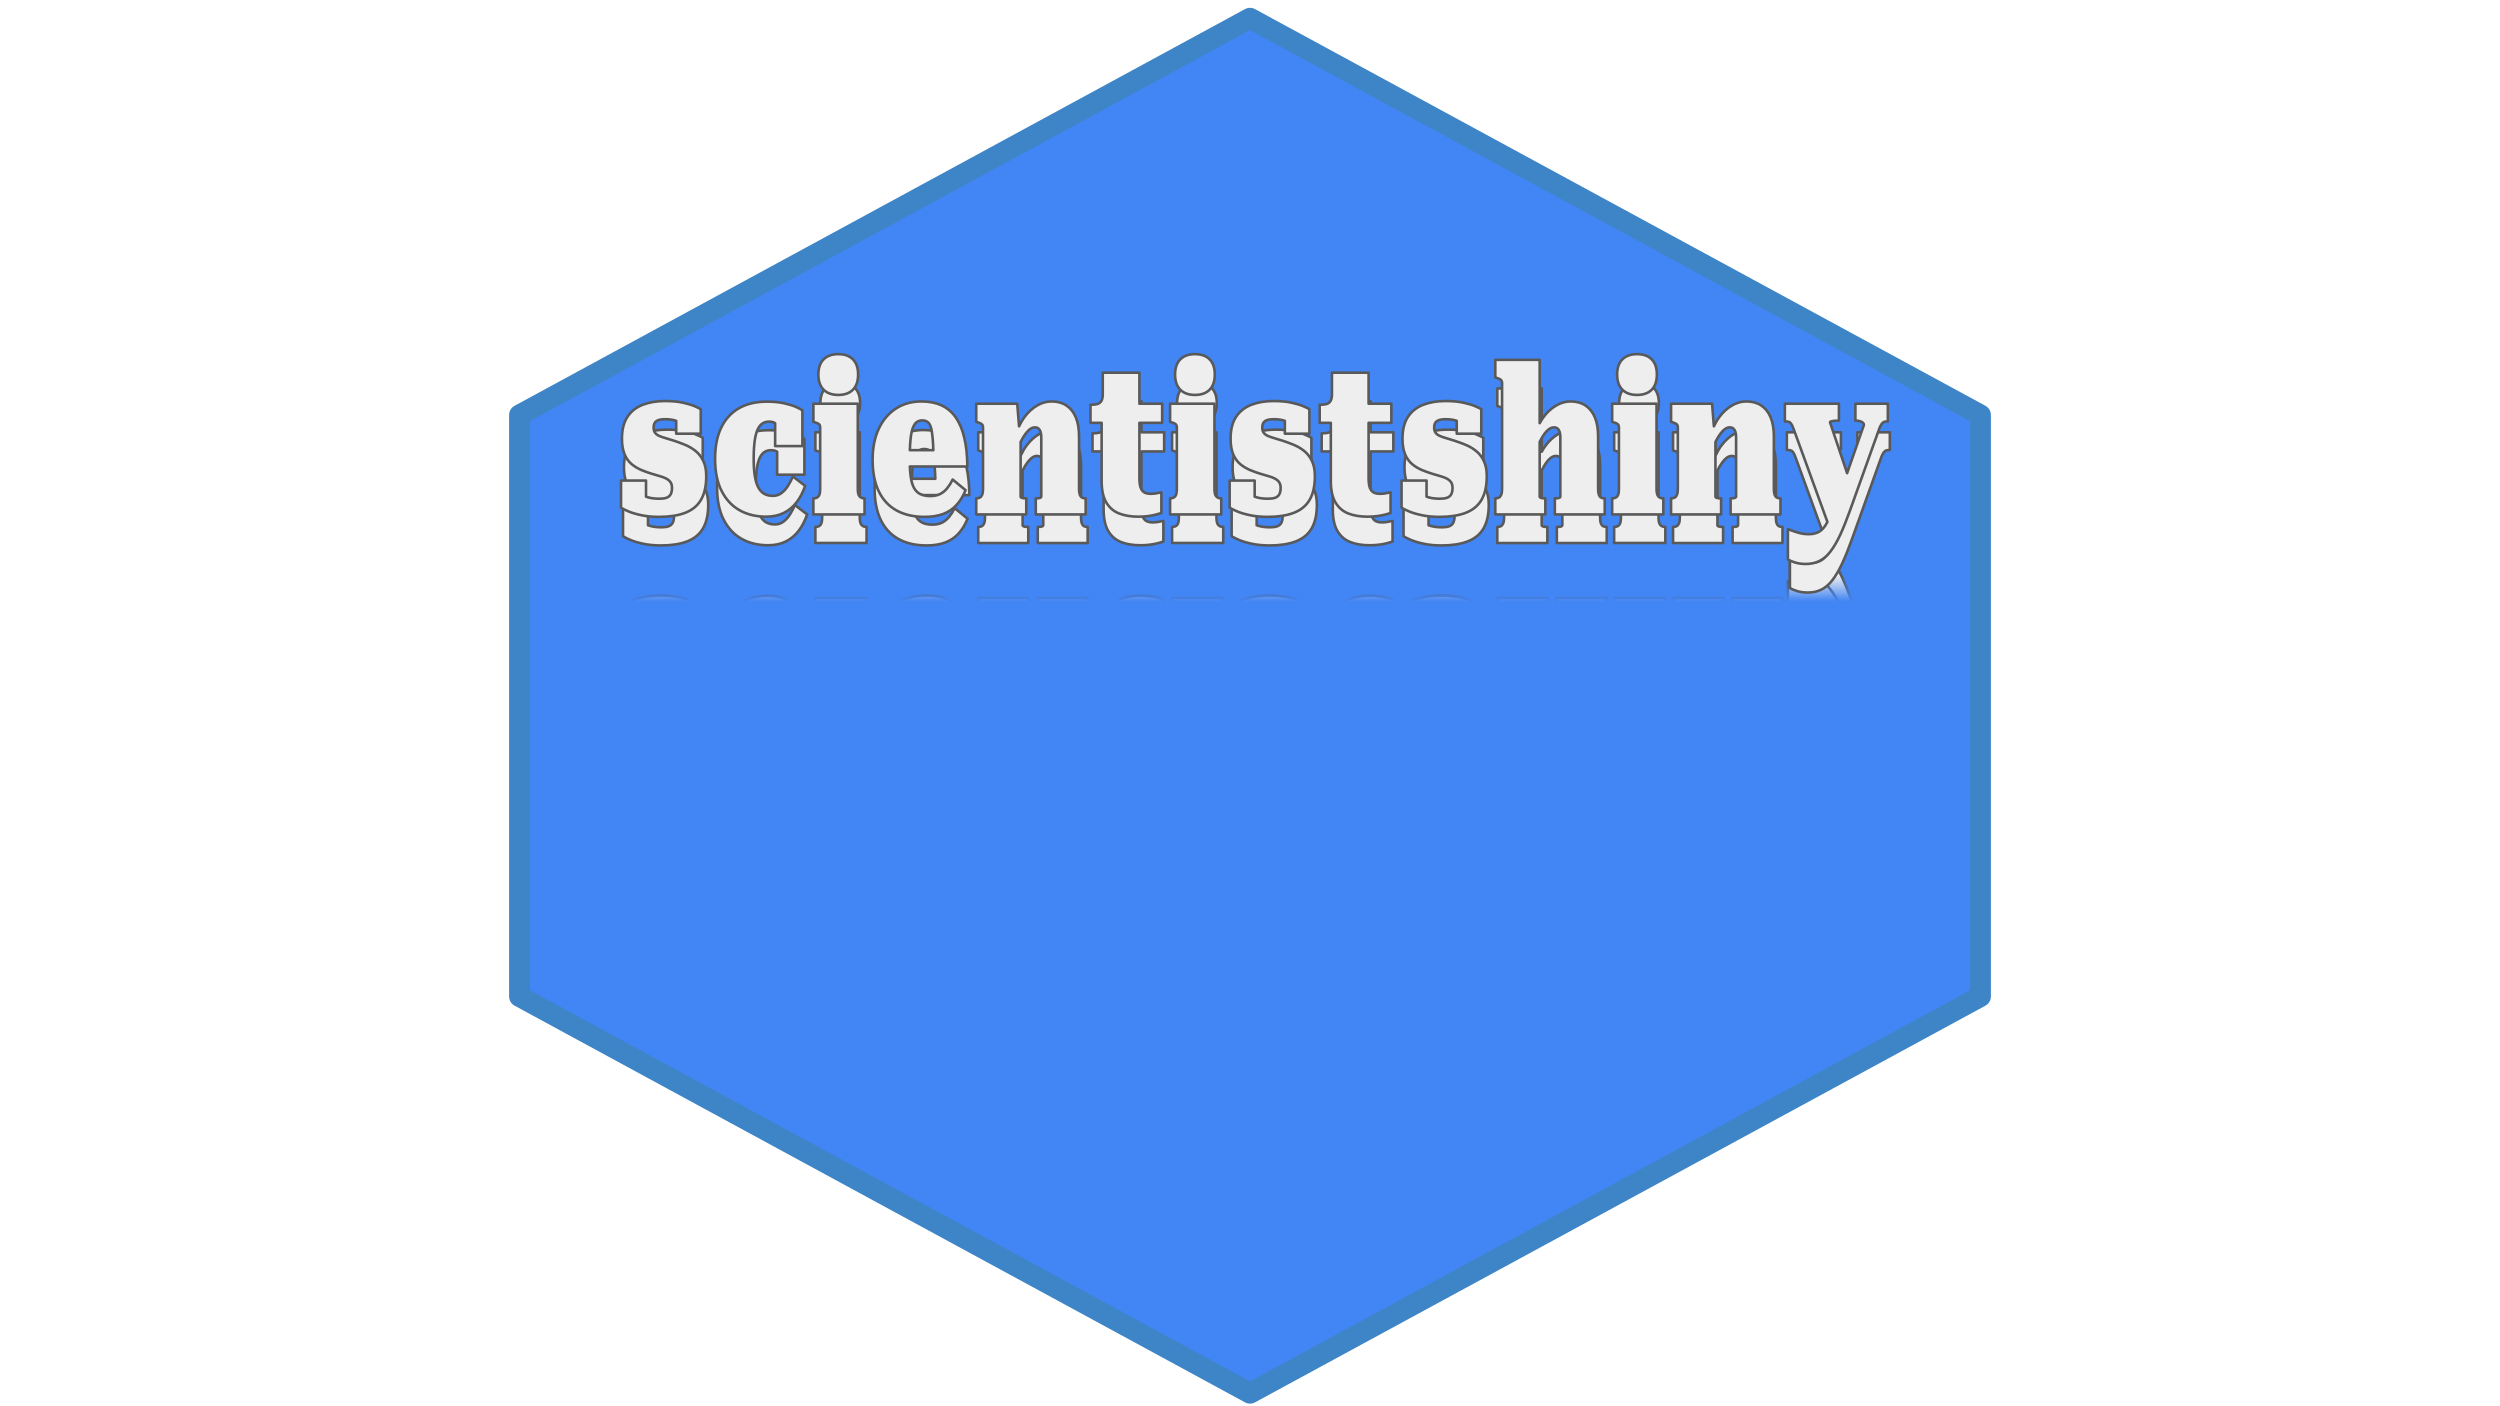 <svg version="1.1" viewBox="0.0 0.0 960.0 540.0" fill="none" stroke="none" stroke-linecap="square" stroke-miterlimit="10" xmlns:xlink="http://www.w3.org/1999/xlink" xmlns="http://www.w3.org/2000/svg"><clipPath id="g2db6eb5fa19_0_35.0"><path d="m0 0l960.0 0l0 540.0l-960.0 0l0 -540.0z" clip-rule="nonzero"/></clipPath><g clip-path="url(#g2db6eb5fa19_0_35.0)"><path fill="#ffffff" d="m0 0l960.0 0l0 540.0l-960.0 0z" fill-rule="evenodd"/><path fill="#4285f4" d="m480.0 7.0l280.504 152.339l0 223.323l-280.504 152.339l-280.504 -152.339l0 -223.323z" fill-rule="evenodd"/><path stroke="#3d85c6" stroke-width="8.0" stroke-linejoin="round" stroke-linecap="butt" d="m480.0 7.0l280.504 152.339l0 223.323l-280.504 152.339l-280.504 -152.339l0 -223.323z" fill-rule="evenodd"/><g mask="url(#mask-g2db6eb5fa19_0_35.1)"><use xlink:href="#g2db6eb5fa19_0_35.1" transform="matrix(1.0 0.0 0.0 -1.0 0.0 438.134)"/></g><defs><mask id="mask-g2db6eb5fa19_0_35.1" maskUnits="userSpaceOnUse" x="105.234" y="76.594" width="754.461" height="348.575"><linearGradient gradientUnits="userSpaceOnUse" id="gradient-g2db6eb5fa19_0_35.1" x1="237.967" y1="221.065" x2="237.967" y2="230.854"><stop offset="0%" stop-color="#ffffff" stop-opacity="1.0"/><stop offset="100%" stop-color="#ffffff" stop-opacity="0.0"/></linearGradient><rect fill="url(#gradient-g2db6eb5fa19_0_35.1)" x="105.234" y="76.594" width="754.461" height="348.575"/></mask></defs><g id="g2db6eb5fa19_0_35.1"><g filter="url(#shadowFilter-g2db6eb5fa19_0_35.2)"><use xlink:href="#g2db6eb5fa19_0_35.2" transform="matrix(1.0 0.0 0.0 1.0 0.767 10.973)"/></g><defs><filter id="shadowFilter-g2db6eb5fa19_0_35.2" filterUnits="userSpaceOnUse"><feGaussianBlur in="SourceAlpha" stdDeviation="44.5" result="blur"/><feComponentTransfer in="blur" color-interpolation-filters="sRGB"><feFuncR type="linear" slope="0" intercept="0.0"/><feFuncG type="linear" slope="0" intercept="0.0"/><feFuncB type="linear" slope="0" intercept="0.0"/><feFuncA type="linear" slope="0.5" intercept="0"/></feComponentTransfer></filter></defs><g id="g2db6eb5fa19_0_35.2"><path fill="#eeeeee" d="m255.323 154.001c-3.221 0 -6.073 0.484 -8.554 1.453c-2.482 0.96 -4.425 2.498 -5.831 4.614c-1.406 2.116 -2.108 4.924 -2.108 8.425c0 2.396 0.34 4.393 1.019 5.99c0.686 1.589 1.607 2.855 2.764 3.798c1.157 0.935 2.428 1.691 3.813 2.269c1.385 0.569 2.781 1.062 4.186 1.478c0.989 0.314 1.927 0.591 2.814 0.828c0.888 0.238 1.681 0.54 2.381 0.905c0.706 0.365 1.254 0.824 1.644 1.376c0.397 0.544 0.595 1.283 0.595 2.218c0 0.994 -0.165 1.806 -0.494 2.434c-0.33 0.62 -0.847 1.062 -1.553 1.326c-0.699 0.263 -1.627 0.395 -2.784 0.395c-1.116 0 -2.128 -0.076 -3.036 -0.229c-0.777 -0.138 -1.479 -0.323 -2.108 -0.554l0 0l0 -6.188l-9.603 0l0 10.413c0.578 0.365 1.527 0.837 2.845 1.415c1.325 0.569 2.989 1.062 4.993 1.478c2.004 0.425 4.243 0.637 6.718 0.637c4.096 0 7.495 -0.535 10.198 -1.606c2.71 -1.071 4.714 -2.753 6.012 -5.047c1.305 -2.303 1.957 -5.306 1.957 -9.011c0 -2.294 -0.373 -4.223 -1.12 -5.786c-0.746 -1.572 -1.738 -2.855 -2.976 -3.849c-1.237 -0.994 -2.589 -1.789 -4.055 -2.383c-1.466 -0.603 -2.922 -1.139 -4.368 -1.606c-1.116 -0.365 -2.142 -0.68 -3.077 -0.943c-0.928 -0.263 -1.745 -0.548 -2.451 -0.854c-0.699 -0.314 -1.234 -0.718 -1.604 -1.211c-0.37 -0.501 -0.555 -1.168 -0.555 -2.001c0 -1.207 0.36 -2.043 1.079 -2.511c0.726 -0.467 1.833 -0.701 3.319 -0.701c0.948 0 1.792 0.064 2.532 0.191c0.627 0.107 1.208 0.253 1.745 0.438l0 0l0 4.928l9.422 0l0 -9.393c-0.377 -0.263 -1.143 -0.642 -2.3 -1.134c-1.157 -0.501 -2.687 -0.96 -4.59 -1.376c-1.896 -0.416 -4.186 -0.625 -6.87 -0.625z" fill-rule="evenodd"/><path fill="#eeeeee" d="m294.495 154.23c-4.176 0 -7.744 0.837 -10.703 2.511c-2.952 1.674 -5.225 4.142 -6.819 7.405c-1.587 3.263 -2.381 7.294 -2.381 12.095c0 4.903 0.837 9.002 2.512 12.299c1.675 3.288 3.978 5.757 6.91 7.405c2.932 1.64 6.321 2.46 10.168 2.46c2.603 0 4.872 -0.484 6.809 -1.453c1.944 -0.969 3.588 -2.341 4.933 -4.117c1.345 -1.776 2.431 -3.862 3.258 -6.258l-4.711 -3.607c-0.538 1.258 -1.17 2.46 -1.896 3.607c-0.72 1.147 -1.557 2.073 -2.512 2.778c-0.948 0.705 -2.021 1.058 -3.218 1.058c-1.325 0 -2.451 -0.259 -3.379 -0.777c-0.928 -0.527 -1.691 -1.351 -2.29 -2.473c-0.599 -1.122 -1.042 -2.583 -1.332 -4.384c-0.289 -1.801 -0.434 -3.981 -0.434 -6.538c0 -3.339 0.195 -6.067 0.585 -8.182c0.39 -2.116 1.019 -3.671 1.886 -4.665c0.874 -0.994 2.011 -1.491 3.41 -1.491c0.915 0 1.648 0.17 2.199 0.51c0.054 0.033 0.108 0.067 0.161 0.102l0 0l0 8.794l10.471 0l0 -13.701c-0.538 -0.425 -1.416 -0.896 -2.633 -1.415c-1.217 -0.518 -2.747 -0.973 -4.59 -1.364c-1.836 -0.399 -3.971 -0.599 -6.406 -0.599z" fill-rule="evenodd"/><path fill="#eeeeee" d="m321.883 135.992c-2.394 0 -4.264 0.667 -5.609 2.001c-1.345 1.326 -2.018 3.267 -2.018 5.825c0 2.558 0.672 4.503 2.018 5.837c1.345 1.334 3.215 2.001 5.609 2.001c2.441 0 4.321 -0.667 5.639 -2.001c1.325 -1.334 1.987 -3.28 1.987 -5.837c0 -2.558 -0.662 -4.499 -1.987 -5.825c-1.318 -1.334 -3.198 -2.001 -5.639 -2.001zm-9.543 19.028l0 6.972l0.494 0.153c0.746 0.204 1.284 0.438 1.614 0.701c0.329 0.263 0.494 0.709 0.494 1.338l0 23.566c0 1.41 -0.219 2.366 -0.656 2.868c-0.43 0.493 -1.039 0.739 -1.826 0.739l-0.121 0l0 6.181l19.65 0l0 -6.181l-0.131 0c-0.74 0 -1.338 -0.246 -1.796 -0.739c-0.451 -0.501 -0.676 -1.457 -0.676 -2.868l0 -32.729z" fill-rule="evenodd"/><path fill="#eeeeee" d="m354.178 161.444c0.74 0 1.389 0.183 1.947 0.548c0.558 0.365 0.992 1.032 1.301 2.001c0.309 0.96 0.545 2.354 0.706 4.18c0.118 1.284 0.206 2.852 0.265 4.703l-9.011 0c0.046 -1.504 0.123 -2.821 0.232 -3.951c0.188 -1.963 0.488 -3.492 0.898 -4.588c0.417 -1.096 0.925 -1.852 1.523 -2.269c0.599 -0.416 1.311 -0.625 2.139 -0.625zm-0.313 -7.29c-3.759 0 -7.055 0.926 -9.886 2.778c-2.831 1.852 -5.024 4.452 -6.577 7.8c-1.547 3.339 -2.32 7.277 -2.32 11.815c0 4.758 0.773 8.769 2.32 12.031c1.553 3.263 3.827 5.731 6.819 7.405c2.999 1.665 6.607 2.498 10.824 2.498c2.764 0 5.148 -0.378 7.152 -1.134c2.004 -0.756 3.709 -1.903 5.114 -3.441c1.406 -1.546 2.562 -3.441 3.47 -5.684l-4.953 -4.078c-0.619 1.258 -1.321 2.371 -2.108 3.339c-0.787 0.96 -1.698 1.704 -2.734 2.23c-1.029 0.518 -2.286 0.777 -3.773 0.777c-1.486 0 -2.747 -0.246 -3.783 -0.739c-1.036 -0.501 -1.853 -1.3 -2.451 -2.396c-0.599 -1.096 -1.022 -2.545 -1.271 -4.346c-0.158 -1.14 -0.265 -2.432 -0.323 -3.875l22.082 0c-0.04 -4.172 -0.424 -7.809 -1.15 -10.91c-0.72 -3.11 -1.792 -5.71 -3.218 -7.8c-1.426 -2.09 -3.235 -3.658 -5.427 -4.703c-2.192 -1.045 -4.795 -1.568 -7.808 -1.568z" fill-rule="evenodd"/><path fill="#eeeeee" d="m403.816 154.154c-1.937 0 -3.796 0.523 -5.578 1.568c-1.775 1.045 -3.336 2.456 -4.681 4.231c-0.863 1.145 -1.611 2.397 -2.244 3.757l0 0l-0.691 -8.689l-15.747 0l0 6.972l0.494 0.153c0.498 0.153 0.901 0.31 1.21 0.472c0.309 0.153 0.535 0.336 0.676 0.548c0.148 0.204 0.222 0.544 0.222 1.02l0 23.566c0 0.943 -0.104 1.674 -0.313 2.192c-0.202 0.518 -0.481 0.884 -0.837 1.096c-0.35 0.212 -0.794 0.319 -1.332 0.319l-0.121 0l0 6.181l19.217 0l0 -6.181l-0.252 0c-0.249 0 -0.518 -0.013 -0.807 -0.038c-0.289 -0.034 -0.548 -0.102 -0.777 -0.204c-0.222 -0.102 -0.333 -0.204 -0.333 -0.306l0 -21.103l0 0c0.25 -0.493 0.495 -0.949 0.736 -1.367c0.787 -1.359 1.574 -2.405 2.36 -3.135c0.787 -0.731 1.57 -1.096 2.35 -1.096c0.619 0 1.103 0.157 1.453 0.472c0.356 0.306 0.615 0.735 0.777 1.287c0.168 0.544 0.252 1.236 0.252 2.077l0 22.776c0 0.161 -0.104 0.293 -0.313 0.395c-0.202 0.102 -0.461 0.17 -0.777 0.204c-0.309 0.025 -0.609 0.038 -0.898 0.038l-0.121 0l0 6.181l19.156 0l0 -6.181l-0.192 0c-0.491 0 -0.915 -0.106 -1.271 -0.319c-0.35 -0.212 -0.619 -0.578 -0.807 -1.096c-0.182 -0.518 -0.272 -1.249 -0.272 -2.192l0 -20.125c0 -2.923 -0.414 -5.374 -1.241 -7.354c-0.827 -1.988 -2.028 -3.505 -3.601 -4.55c-1.567 -1.045 -3.467 -1.568 -5.699 -1.568z" fill-rule="evenodd"/><path fill="#eeeeee" d="m423.462 143.117l0 8.221c0 1.198 -0.185 2.086 -0.555 2.664c-0.37 0.578 -0.878 0.96 -1.523 1.147c-0.639 0.178 -1.392 0.268 -2.26 0.268l-0.373 0l0 6.959l4.277 0l0 22.317c0 3.501 0.599 6.258 1.796 8.272c1.204 2.005 2.858 3.416 4.963 4.231c2.105 0.807 4.563 1.211 7.374 1.211c1.365 0 2.626 -0.081 3.783 -0.242c1.157 -0.153 2.169 -0.348 3.036 -0.586c0.868 -0.238 1.53 -0.433 1.987 -0.586l0 -7.915c-0.249 0 -0.757 0.093 -1.523 0.28c-0.767 0.178 -1.604 0.268 -2.512 0.268c-0.948 0 -1.742 -0.153 -2.381 -0.459c-0.639 -0.314 -1.137 -0.901 -1.493 -1.759c-0.35 -0.867 -0.525 -2.107 -0.525 -3.722l0 -21.31l8.736 0l0 -7.354l-8.736 0l0 -11.904z" fill-rule="evenodd"/><path fill="#eeeeee" d="m458.853 135.992c-2.394 0 -4.264 0.667 -5.609 2.001c-1.345 1.326 -2.017 3.267 -2.017 5.825c0 2.558 0.672 4.503 2.017 5.837c1.345 1.334 3.215 2.001 5.609 2.001c2.441 0 4.321 -0.667 5.639 -2.001c1.325 -1.334 1.987 -3.28 1.987 -5.837c0 -2.558 -0.662 -4.499 -1.987 -5.825c-1.318 -1.334 -3.198 -2.001 -5.639 -2.001zm-9.543 19.028l0 6.972l0.494 0.153c0.746 0.204 1.284 0.438 1.614 0.701c0.33 0.263 0.494 0.709 0.494 1.338l0 23.566c0 1.41 -0.219 2.366 -0.656 2.868c-0.43 0.493 -1.039 0.739 -1.826 0.739l-0.121 0l0 6.181l19.65 0l0 -6.181l-0.131 0c-0.74 0 -1.338 -0.246 -1.796 -0.739c-0.451 -0.501 -0.676 -1.457 -0.676 -2.868l0 -32.729z" fill-rule="evenodd"/><path fill="#eeeeee" d="m489.04 154.001c-3.221 0 -6.073 0.484 -8.554 1.453c-2.482 0.96 -4.425 2.498 -5.831 4.614c-1.406 2.116 -2.108 4.924 -2.108 8.425c0 2.396 0.34 4.393 1.019 5.99c0.686 1.589 1.607 2.855 2.764 3.798c1.157 0.935 2.428 1.691 3.813 2.269c1.385 0.569 2.781 1.062 4.186 1.478c0.989 0.314 1.927 0.591 2.814 0.828c0.888 0.238 1.681 0.54 2.381 0.905c0.706 0.365 1.254 0.824 1.644 1.376c0.397 0.544 0.595 1.283 0.595 2.218c0 0.994 -0.165 1.806 -0.494 2.434c-0.33 0.62 -0.847 1.062 -1.553 1.326c-0.699 0.263 -1.627 0.395 -2.784 0.395c-1.116 0 -2.128 -0.076 -3.036 -0.229c-0.777 -0.138 -1.479 -0.323 -2.108 -0.554l0 0l0 -6.188l-9.603 0l0 10.413c0.578 0.365 1.527 0.837 2.845 1.415c1.325 0.569 2.989 1.062 4.993 1.478c2.004 0.425 4.243 0.637 6.718 0.637c4.096 0 7.495 -0.535 10.198 -1.606c2.71 -1.071 4.714 -2.753 6.012 -5.047c1.305 -2.303 1.957 -5.306 1.957 -9.011c0 -2.294 -0.373 -4.223 -1.12 -5.786c-0.746 -1.572 -1.738 -2.855 -2.976 -3.849c-1.237 -0.994 -2.589 -1.789 -4.055 -2.383c-1.466 -0.603 -2.922 -1.139 -4.368 -1.606c-1.116 -0.365 -2.142 -0.68 -3.077 -0.943c-0.928 -0.263 -1.745 -0.548 -2.451 -0.854c-0.699 -0.314 -1.234 -0.718 -1.604 -1.211c-0.37 -0.501 -0.555 -1.168 -0.555 -2.001c0 -1.207 0.36 -2.043 1.079 -2.511c0.726 -0.467 1.833 -0.701 3.319 -0.701c0.948 0 1.792 0.064 2.532 0.191c0.627 0.107 1.208 0.253 1.745 0.438l0 0l0 4.928l9.422 0l0 -9.393c-0.377 -0.263 -1.143 -0.642 -2.3 -1.134c-1.157 -0.501 -2.687 -0.96 -4.59 -1.376c-1.896 -0.416 -4.186 -0.625 -6.87 -0.625z" fill-rule="evenodd"/><path fill="#eeeeee" d="m511.47 143.117l0 8.221c0 1.198 -0.185 2.086 -0.555 2.664c-0.37 0.578 -0.878 0.96 -1.523 1.147c-0.639 0.178 -1.392 0.268 -2.26 0.268l-0.373 0l0 6.959l4.277 0l0 22.317c0 3.501 0.599 6.258 1.796 8.272c1.204 2.005 2.858 3.416 4.963 4.231c2.105 0.807 4.563 1.211 7.374 1.211c1.365 0 2.626 -0.081 3.783 -0.242c1.157 -0.153 2.169 -0.348 3.036 -0.586c0.868 -0.238 1.53 -0.433 1.987 -0.586l0 -7.915c-0.249 0 -0.757 0.093 -1.523 0.28c-0.767 0.178 -1.604 0.268 -2.512 0.268c-0.948 0 -1.742 -0.153 -2.381 -0.459c-0.639 -0.314 -1.137 -0.901 -1.493 -1.759c-0.35 -0.867 -0.525 -2.107 -0.525 -3.722l0 -21.31l8.736 0l0 -7.354l-8.736 0l0 -11.904z" fill-rule="evenodd"/><path fill="#eeeeee" d="m555.046 154.001c-3.221 0 -6.073 0.484 -8.554 1.453c-2.482 0.96 -4.425 2.498 -5.831 4.614c-1.406 2.116 -2.108 4.924 -2.108 8.425c0 2.396 0.34 4.393 1.019 5.99c0.686 1.589 1.607 2.855 2.764 3.798c1.157 0.935 2.428 1.691 3.813 2.269c1.385 0.569 2.781 1.062 4.186 1.478c0.989 0.314 1.927 0.591 2.814 0.828c0.888 0.238 1.681 0.54 2.381 0.905c0.706 0.365 1.254 0.824 1.644 1.376c0.397 0.544 0.595 1.283 0.595 2.218c0 0.994 -0.165 1.806 -0.494 2.434c-0.33 0.62 -0.847 1.062 -1.553 1.326c-0.699 0.263 -1.627 0.395 -2.784 0.395c-1.116 0 -2.128 -0.076 -3.036 -0.229c-0.777 -0.138 -1.479 -0.323 -2.108 -0.554l0 0l0 -6.188l-9.603 0l0 10.413c0.578 0.365 1.527 0.837 2.845 1.415c1.325 0.569 2.989 1.062 4.993 1.478c2.004 0.425 4.243 0.637 6.718 0.637c4.096 0 7.495 -0.535 10.198 -1.606c2.71 -1.071 4.714 -2.753 6.012 -5.047c1.305 -2.303 1.957 -5.306 1.957 -9.011c0 -2.294 -0.373 -4.223 -1.12 -5.786c-0.746 -1.572 -1.738 -2.855 -2.976 -3.849c-1.237 -0.994 -2.589 -1.789 -4.055 -2.383c-1.466 -0.603 -2.922 -1.139 -4.368 -1.606c-1.116 -0.365 -2.142 -0.68 -3.077 -0.943c-0.928 -0.263 -1.745 -0.548 -2.451 -0.854c-0.699 -0.314 -1.234 -0.718 -1.604 -1.211c-0.37 -0.501 -0.555 -1.168 -0.555 -2.001c0 -1.207 0.36 -2.043 1.079 -2.511c0.726 -0.467 1.833 -0.701 3.319 -0.701c0.948 0 1.792 0.064 2.532 0.191c0.627 0.107 1.208 0.253 1.745 0.438l0 0l0 4.928l9.422 0l0 -9.393c-0.377 -0.263 -1.143 -0.642 -2.3 -1.134c-1.157 -0.501 -2.687 -0.96 -4.59 -1.376c-1.896 -0.416 -4.186 -0.625 -6.87 -0.625z" fill-rule="evenodd"/><path fill="#eeeeee" d="m574.194 138.184l0 6.729l0.494 0.166c0.457 0.153 0.851 0.31 1.18 0.472c0.33 0.153 0.565 0.348 0.706 0.586c0.148 0.229 0.222 0.552 0.222 0.969l0 40.644c0 0.943 -0.104 1.674 -0.313 2.192c-0.202 0.518 -0.481 0.884 -0.837 1.096c-0.35 0.212 -0.794 0.319 -1.332 0.319l-0.121 0l0 6.181l19.217 0l0 -6.181l-0.252 0c-0.249 0 -0.518 -0.013 -0.807 -0.038c-0.289 -0.034 -0.548 -0.102 -0.777 -0.204c-0.222 -0.102 -0.333 -0.204 -0.333 -0.306l0 -21.127l0 0c0.25 -0.501 0.495 -0.965 0.736 -1.394c0.787 -1.385 1.574 -2.426 2.36 -3.123c0.787 -0.705 1.57 -1.058 2.35 -1.058c0.619 0 1.103 0.157 1.453 0.472c0.356 0.306 0.615 0.735 0.777 1.287c0.168 0.544 0.252 1.236 0.252 2.077l0 22.776c0 0.161 -0.104 0.293 -0.313 0.395c-0.202 0.102 -0.461 0.17 -0.777 0.204c-0.309 0.025 -0.609 0.038 -0.898 0.038l-0.121 0l0 6.181l19.156 0l0 -6.181l-0.192 0c-0.491 0 -0.915 -0.106 -1.271 -0.319c-0.35 -0.212 -0.619 -0.578 -0.807 -1.096c-0.182 -0.518 -0.272 -1.249 -0.272 -2.192l0 -20.125c0 -2.923 -0.414 -5.374 -1.241 -7.354c-0.827 -1.988 -2.028 -3.505 -3.601 -4.55c-1.567 -1.045 -3.467 -1.568 -5.699 -1.568c-1.937 0 -3.796 0.523 -5.578 1.568c-1.775 1.045 -3.336 2.456 -4.681 4.231c-0.6 0.796 -1.145 1.645 -1.634 2.546l0 0l0 -24.314z" fill-rule="evenodd"/><path fill="#eeeeee" d="m628.609 135.992c-2.394 0 -4.264 0.667 -5.609 2.001c-1.345 1.326 -2.017 3.267 -2.017 5.825c0 2.558 0.672 4.503 2.017 5.837c1.345 1.334 3.215 2.001 5.609 2.001c2.441 0 4.321 -0.667 5.639 -2.001c1.325 -1.334 1.987 -3.28 1.987 -5.837c0 -2.558 -0.662 -4.499 -1.987 -5.825c-1.318 -1.334 -3.198 -2.001 -5.639 -2.001zm-9.543 19.028l0 6.972l0.494 0.153c0.746 0.204 1.284 0.438 1.614 0.701c0.33 0.263 0.494 0.709 0.494 1.338l0 23.566c0 1.41 -0.219 2.366 -0.656 2.868c-0.43 0.493 -1.039 0.739 -1.826 0.739l-0.121 0l0 6.181l19.65 0l0 -6.181l-0.131 0c-0.74 0 -1.338 -0.246 -1.796 -0.739c-0.451 -0.501 -0.676 -1.457 -0.676 -2.868l0 -32.729z" fill-rule="evenodd"/><path fill="#eeeeee" d="m670.629 154.154c-1.937 0 -3.796 0.523 -5.578 1.568c-1.775 1.045 -3.336 2.456 -4.681 4.231c-0.863 1.145 -1.611 2.397 -2.244 3.757l0 0l-0.691 -8.689l-15.747 0l0 6.972l0.494 0.153c0.498 0.153 0.901 0.31 1.211 0.472c0.309 0.153 0.535 0.336 0.676 0.548c0.148 0.204 0.222 0.544 0.222 1.02l0 23.566c0 0.943 -0.104 1.674 -0.313 2.192c-0.202 0.518 -0.481 0.884 -0.837 1.096c-0.35 0.212 -0.794 0.319 -1.332 0.319l-0.121 0l0 6.181l19.217 0l0 -6.181l-0.252 0c-0.249 0 -0.518 -0.013 -0.807 -0.038c-0.289 -0.034 -0.548 -0.102 -0.777 -0.204c-0.222 -0.102 -0.333 -0.204 -0.333 -0.306l0 -21.103l0 0c0.25 -0.493 0.495 -0.949 0.736 -1.367c0.787 -1.359 1.574 -2.405 2.36 -3.135c0.787 -0.731 1.57 -1.096 2.35 -1.096c0.619 0 1.103 0.157 1.453 0.472c0.356 0.306 0.615 0.735 0.777 1.287c0.168 0.544 0.252 1.236 0.252 2.077l0 22.776c0 0.161 -0.104 0.293 -0.313 0.395c-0.202 0.102 -0.461 0.17 -0.777 0.204c-0.309 0.025 -0.609 0.038 -0.898 0.038l-0.121 0l0 6.181l19.156 0l0 -6.181l-0.192 0c-0.491 0 -0.915 -0.106 -1.271 -0.319c-0.35 -0.212 -0.619 -0.578 -0.807 -1.096c-0.182 -0.518 -0.272 -1.249 -0.272 -2.192l0 -20.125c0 -2.923 -0.414 -5.374 -1.241 -7.354c-0.827 -1.988 -2.028 -3.505 -3.601 -4.55c-1.567 -1.045 -3.467 -1.568 -5.699 -1.568z" fill-rule="evenodd"/><path fill="#eeeeee" d="m685.385 155.021l0 6.806l0.303 0c0.625 0 1.113 0.093 1.463 0.28c0.35 0.178 0.659 0.531 0.928 1.058c0.269 0.518 0.568 1.249 0.898 2.192l12.755 35.066l0 0c-0.484 0.979 -1.016 1.793 -1.598 2.443c-0.699 0.782 -1.506 1.355 -2.421 1.721c-0.908 0.365 -1.96 0.548 -3.157 0.548c-1.278 0 -2.495 -0.157 -3.652 -0.472c-1.157 -0.314 -2.128 -0.629 -2.915 -0.943c-0.787 -0.306 -1.264 -0.489 -1.432 -0.548l0 11.598c0.538 0.416 1.426 0.82 2.663 1.211c1.244 0.391 2.629 0.586 4.156 0.586c1.984 0 3.739 -0.378 5.266 -1.134c1.533 -0.756 2.929 -1.946 4.186 -3.569c1.264 -1.614 2.505 -3.713 3.722 -6.296c1.217 -2.583 2.488 -5.731 3.813 -9.444l10.844 -30.295c0.329 -0.994 0.639 -1.776 0.928 -2.345c0.289 -0.578 0.619 -0.998 0.989 -1.262c0.377 -0.263 0.874 -0.395 1.493 -0.395l0.313 0l0 -6.806l-12.458 0l0 6.5l0.242 0c0.578 0 1.106 0.081 1.584 0.242c0.477 0.153 0.837 0.348 1.079 0.586c0.249 0.229 0.373 0.501 0.373 0.816l-6.457 18.526l-6.556 -19.469c0 -0.212 0.145 -0.357 0.434 -0.433c0.289 -0.076 0.669 -0.14 1.14 -0.191c0.477 -0.051 1.005 -0.076 1.584 -0.076l0.252 0l0 -6.5z" fill-rule="evenodd"/><path stroke="#595959" stroke-width="1.0" stroke-linejoin="round" stroke-linecap="butt" d="m255.323 154.001c-3.221 0 -6.073 0.484 -8.554 1.453c-2.482 0.96 -4.425 2.498 -5.831 4.614c-1.406 2.116 -2.108 4.924 -2.108 8.425c0 2.396 0.34 4.393 1.019 5.99c0.686 1.589 1.607 2.855 2.764 3.798c1.157 0.935 2.428 1.691 3.813 2.269c1.385 0.569 2.781 1.062 4.186 1.478c0.989 0.314 1.927 0.591 2.814 0.828c0.888 0.238 1.681 0.54 2.381 0.905c0.706 0.365 1.254 0.824 1.644 1.376c0.397 0.544 0.595 1.283 0.595 2.218c0 0.994 -0.165 1.806 -0.494 2.434c-0.33 0.62 -0.847 1.062 -1.553 1.326c-0.699 0.263 -1.627 0.395 -2.784 0.395c-1.116 0 -2.128 -0.076 -3.036 -0.229c-0.777 -0.138 -1.479 -0.323 -2.108 -0.554l0 0l0 -6.188l-9.603 0l0 10.413c0.578 0.365 1.527 0.837 2.845 1.415c1.325 0.569 2.989 1.062 4.993 1.478c2.004 0.425 4.243 0.637 6.718 0.637c4.096 0 7.495 -0.535 10.198 -1.606c2.71 -1.071 4.714 -2.753 6.012 -5.047c1.305 -2.303 1.957 -5.306 1.957 -9.011c0 -2.294 -0.373 -4.223 -1.12 -5.786c-0.746 -1.572 -1.738 -2.855 -2.976 -3.849c-1.237 -0.994 -2.589 -1.789 -4.055 -2.383c-1.466 -0.603 -2.922 -1.139 -4.368 -1.606c-1.116 -0.365 -2.142 -0.68 -3.077 -0.943c-0.928 -0.263 -1.745 -0.548 -2.451 -0.854c-0.699 -0.314 -1.234 -0.718 -1.604 -1.211c-0.37 -0.501 -0.555 -1.168 -0.555 -2.001c0 -1.207 0.36 -2.043 1.079 -2.511c0.726 -0.467 1.833 -0.701 3.319 -0.701c0.948 0 1.792 0.064 2.532 0.191c0.627 0.107 1.208 0.253 1.745 0.438l0 0l0 4.928l9.422 0l0 -9.393c-0.377 -0.263 -1.143 -0.642 -2.3 -1.134c-1.157 -0.501 -2.687 -0.96 -4.59 -1.376c-1.896 -0.416 -4.186 -0.625 -6.87 -0.625z" fill-rule="evenodd"/><path stroke="#595959" stroke-width="1.0" stroke-linejoin="round" stroke-linecap="butt" d="m294.495 154.23c-4.176 0 -7.744 0.837 -10.703 2.511c-2.952 1.674 -5.225 4.142 -6.819 7.405c-1.587 3.263 -2.381 7.294 -2.381 12.095c0 4.903 0.837 9.002 2.512 12.299c1.675 3.288 3.978 5.757 6.91 7.405c2.932 1.64 6.321 2.46 10.168 2.46c2.603 0 4.872 -0.484 6.809 -1.453c1.944 -0.969 3.588 -2.341 4.933 -4.117c1.345 -1.776 2.431 -3.862 3.258 -6.258l-4.711 -3.607c-0.538 1.258 -1.17 2.46 -1.896 3.607c-0.72 1.147 -1.557 2.073 -2.512 2.778c-0.948 0.705 -2.021 1.058 -3.218 1.058c-1.325 0 -2.451 -0.259 -3.379 -0.777c-0.928 -0.527 -1.691 -1.351 -2.29 -2.473c-0.599 -1.122 -1.042 -2.583 -1.332 -4.384c-0.289 -1.801 -0.434 -3.981 -0.434 -6.538c0 -3.339 0.195 -6.067 0.585 -8.182c0.39 -2.116 1.019 -3.671 1.886 -4.665c0.874 -0.994 2.011 -1.491 3.41 -1.491c0.915 0 1.648 0.17 2.199 0.51c0.054 0.033 0.108 0.067 0.161 0.102l0 0l0 8.794l10.471 0l0 -13.701c-0.538 -0.425 -1.416 -0.896 -2.633 -1.415c-1.217 -0.518 -2.747 -0.973 -4.59 -1.364c-1.836 -0.399 -3.971 -0.599 -6.406 -0.599z" fill-rule="evenodd"/><path stroke="#595959" stroke-width="1.0" stroke-linejoin="round" stroke-linecap="butt" d="m321.883 135.992c-2.394 0 -4.264 0.667 -5.609 2.001c-1.345 1.326 -2.018 3.267 -2.018 5.825c0 2.558 0.672 4.503 2.018 5.837c1.345 1.334 3.215 2.001 5.609 2.001c2.441 0 4.321 -0.667 5.639 -2.001c1.325 -1.334 1.987 -3.28 1.987 -5.837c0 -2.558 -0.662 -4.499 -1.987 -5.825c-1.318 -1.334 -3.198 -2.001 -5.639 -2.001zm-9.543 19.028l0 6.972l0.494 0.153c0.746 0.204 1.284 0.438 1.614 0.701c0.329 0.263 0.494 0.709 0.494 1.338l0 23.566c0 1.41 -0.219 2.366 -0.656 2.868c-0.43 0.493 -1.039 0.739 -1.826 0.739l-0.121 0l0 6.181l19.65 0l0 -6.181l-0.131 0c-0.74 0 -1.338 -0.246 -1.796 -0.739c-0.451 -0.501 -0.676 -1.457 -0.676 -2.868l0 -32.729z" fill-rule="evenodd"/><path stroke="#595959" stroke-width="1.0" stroke-linejoin="round" stroke-linecap="butt" d="m354.178 161.444c0.74 0 1.389 0.183 1.947 0.548c0.558 0.365 0.992 1.032 1.301 2.001c0.309 0.96 0.545 2.354 0.706 4.18c0.118 1.284 0.206 2.852 0.265 4.703l-9.011 0c0.046 -1.504 0.123 -2.821 0.232 -3.951c0.188 -1.963 0.488 -3.492 0.898 -4.588c0.417 -1.096 0.925 -1.852 1.523 -2.269c0.599 -0.416 1.311 -0.625 2.139 -0.625zm-0.313 -7.29c-3.759 0 -7.055 0.926 -9.886 2.778c-2.831 1.852 -5.024 4.452 -6.577 7.8c-1.547 3.339 -2.32 7.277 -2.32 11.815c0 4.758 0.773 8.769 2.32 12.031c1.553 3.263 3.827 5.731 6.819 7.405c2.999 1.665 6.607 2.498 10.824 2.498c2.764 0 5.148 -0.378 7.152 -1.134c2.004 -0.756 3.709 -1.903 5.114 -3.441c1.406 -1.546 2.562 -3.441 3.47 -5.684l-4.953 -4.078c-0.619 1.258 -1.321 2.371 -2.108 3.339c-0.787 0.96 -1.698 1.704 -2.734 2.23c-1.029 0.518 -2.286 0.777 -3.773 0.777c-1.486 0 -2.747 -0.246 -3.783 -0.739c-1.036 -0.501 -1.853 -1.3 -2.451 -2.396c-0.599 -1.096 -1.022 -2.545 -1.271 -4.346c-0.158 -1.14 -0.265 -2.432 -0.323 -3.875l22.082 0c-0.04 -4.172 -0.424 -7.809 -1.15 -10.91c-0.72 -3.11 -1.792 -5.71 -3.218 -7.8c-1.426 -2.09 -3.235 -3.658 -5.427 -4.703c-2.192 -1.045 -4.795 -1.568 -7.808 -1.568z" fill-rule="evenodd"/><path stroke="#595959" stroke-width="1.0" stroke-linejoin="round" stroke-linecap="butt" d="m403.816 154.154c-1.937 0 -3.796 0.523 -5.578 1.568c-1.775 1.045 -3.336 2.456 -4.681 4.231c-0.863 1.145 -1.611 2.397 -2.244 3.757l0 0l-0.691 -8.689l-15.747 0l0 6.972l0.494 0.153c0.498 0.153 0.901 0.31 1.21 0.472c0.309 0.153 0.535 0.336 0.676 0.548c0.148 0.204 0.222 0.544 0.222 1.02l0 23.566c0 0.943 -0.104 1.674 -0.313 2.192c-0.202 0.518 -0.481 0.884 -0.837 1.096c-0.35 0.212 -0.794 0.319 -1.332 0.319l-0.121 0l0 6.181l19.217 0l0 -6.181l-0.252 0c-0.249 0 -0.518 -0.013 -0.807 -0.038c-0.289 -0.034 -0.548 -0.102 -0.777 -0.204c-0.222 -0.102 -0.333 -0.204 -0.333 -0.306l0 -21.103l0 0c0.25 -0.493 0.495 -0.949 0.736 -1.367c0.787 -1.359 1.574 -2.405 2.36 -3.135c0.787 -0.731 1.57 -1.096 2.35 -1.096c0.619 0 1.103 0.157 1.453 0.472c0.356 0.306 0.615 0.735 0.777 1.287c0.168 0.544 0.252 1.236 0.252 2.077l0 22.776c0 0.161 -0.104 0.293 -0.313 0.395c-0.202 0.102 -0.461 0.17 -0.777 0.204c-0.309 0.025 -0.609 0.038 -0.898 0.038l-0.121 0l0 6.181l19.156 0l0 -6.181l-0.192 0c-0.491 0 -0.915 -0.106 -1.271 -0.319c-0.35 -0.212 -0.619 -0.578 -0.807 -1.096c-0.182 -0.518 -0.272 -1.249 -0.272 -2.192l0 -20.125c0 -2.923 -0.414 -5.374 -1.241 -7.354c-0.827 -1.988 -2.028 -3.505 -3.601 -4.55c-1.567 -1.045 -3.467 -1.568 -5.699 -1.568z" fill-rule="evenodd"/><path stroke="#595959" stroke-width="1.0" stroke-linejoin="round" stroke-linecap="butt" d="m423.462 143.117l0 8.221c0 1.198 -0.185 2.086 -0.555 2.664c-0.37 0.578 -0.878 0.96 -1.523 1.147c-0.639 0.178 -1.392 0.268 -2.26 0.268l-0.373 0l0 6.959l4.277 0l0 22.317c0 3.501 0.599 6.258 1.796 8.272c1.204 2.005 2.858 3.416 4.963 4.231c2.105 0.807 4.563 1.211 7.374 1.211c1.365 0 2.626 -0.081 3.783 -0.242c1.157 -0.153 2.169 -0.348 3.036 -0.586c0.868 -0.238 1.53 -0.433 1.987 -0.586l0 -7.915c-0.249 0 -0.757 0.093 -1.523 0.28c-0.767 0.178 -1.604 0.268 -2.512 0.268c-0.948 0 -1.742 -0.153 -2.381 -0.459c-0.639 -0.314 -1.137 -0.901 -1.493 -1.759c-0.35 -0.867 -0.525 -2.107 -0.525 -3.722l0 -21.31l8.736 0l0 -7.354l-8.736 0l0 -11.904z" fill-rule="evenodd"/><path stroke="#595959" stroke-width="1.0" stroke-linejoin="round" stroke-linecap="butt" d="m458.853 135.992c-2.394 0 -4.264 0.667 -5.609 2.001c-1.345 1.326 -2.017 3.267 -2.017 5.825c0 2.558 0.672 4.503 2.017 5.837c1.345 1.334 3.215 2.001 5.609 2.001c2.441 0 4.321 -0.667 5.639 -2.001c1.325 -1.334 1.987 -3.28 1.987 -5.837c0 -2.558 -0.662 -4.499 -1.987 -5.825c-1.318 -1.334 -3.198 -2.001 -5.639 -2.001zm-9.543 19.028l0 6.972l0.494 0.153c0.746 0.204 1.284 0.438 1.614 0.701c0.33 0.263 0.494 0.709 0.494 1.338l0 23.566c0 1.41 -0.219 2.366 -0.656 2.868c-0.43 0.493 -1.039 0.739 -1.826 0.739l-0.121 0l0 6.181l19.65 0l0 -6.181l-0.131 0c-0.74 0 -1.338 -0.246 -1.796 -0.739c-0.451 -0.501 -0.676 -1.457 -0.676 -2.868l0 -32.729z" fill-rule="evenodd"/><path stroke="#595959" stroke-width="1.0" stroke-linejoin="round" stroke-linecap="butt" d="m489.04 154.001c-3.221 0 -6.073 0.484 -8.554 1.453c-2.482 0.96 -4.425 2.498 -5.831 4.614c-1.406 2.116 -2.108 4.924 -2.108 8.425c0 2.396 0.34 4.393 1.019 5.99c0.686 1.589 1.607 2.855 2.764 3.798c1.157 0.935 2.428 1.691 3.813 2.269c1.385 0.569 2.781 1.062 4.186 1.478c0.989 0.314 1.927 0.591 2.814 0.828c0.888 0.238 1.681 0.54 2.381 0.905c0.706 0.365 1.254 0.824 1.644 1.376c0.397 0.544 0.595 1.283 0.595 2.218c0 0.994 -0.165 1.806 -0.494 2.434c-0.33 0.62 -0.847 1.062 -1.553 1.326c-0.699 0.263 -1.627 0.395 -2.784 0.395c-1.116 0 -2.128 -0.076 -3.036 -0.229c-0.777 -0.138 -1.479 -0.323 -2.108 -0.554l0 0l0 -6.188l-9.603 0l0 10.413c0.578 0.365 1.527 0.837 2.845 1.415c1.325 0.569 2.989 1.062 4.993 1.478c2.004 0.425 4.243 0.637 6.718 0.637c4.096 0 7.495 -0.535 10.198 -1.606c2.71 -1.071 4.714 -2.753 6.012 -5.047c1.305 -2.303 1.957 -5.306 1.957 -9.011c0 -2.294 -0.373 -4.223 -1.12 -5.786c-0.746 -1.572 -1.738 -2.855 -2.976 -3.849c-1.237 -0.994 -2.589 -1.789 -4.055 -2.383c-1.466 -0.603 -2.922 -1.139 -4.368 -1.606c-1.116 -0.365 -2.142 -0.68 -3.077 -0.943c-0.928 -0.263 -1.745 -0.548 -2.451 -0.854c-0.699 -0.314 -1.234 -0.718 -1.604 -1.211c-0.37 -0.501 -0.555 -1.168 -0.555 -2.001c0 -1.207 0.36 -2.043 1.079 -2.511c0.726 -0.467 1.833 -0.701 3.319 -0.701c0.948 0 1.792 0.064 2.532 0.191c0.627 0.107 1.208 0.253 1.745 0.438l0 0l0 4.928l9.422 0l0 -9.393c-0.377 -0.263 -1.143 -0.642 -2.3 -1.134c-1.157 -0.501 -2.687 -0.96 -4.59 -1.376c-1.896 -0.416 -4.186 -0.625 -6.87 -0.625z" fill-rule="evenodd"/><path stroke="#595959" stroke-width="1.0" stroke-linejoin="round" stroke-linecap="butt" d="m511.47 143.117l0 8.221c0 1.198 -0.185 2.086 -0.555 2.664c-0.37 0.578 -0.878 0.96 -1.523 1.147c-0.639 0.178 -1.392 0.268 -2.26 0.268l-0.373 0l0 6.959l4.277 0l0 22.317c0 3.501 0.599 6.258 1.796 8.272c1.204 2.005 2.858 3.416 4.963 4.231c2.105 0.807 4.563 1.211 7.374 1.211c1.365 0 2.626 -0.081 3.783 -0.242c1.157 -0.153 2.169 -0.348 3.036 -0.586c0.868 -0.238 1.53 -0.433 1.987 -0.586l0 -7.915c-0.249 0 -0.757 0.093 -1.523 0.28c-0.767 0.178 -1.604 0.268 -2.512 0.268c-0.948 0 -1.742 -0.153 -2.381 -0.459c-0.639 -0.314 -1.137 -0.901 -1.493 -1.759c-0.35 -0.867 -0.525 -2.107 -0.525 -3.722l0 -21.31l8.736 0l0 -7.354l-8.736 0l0 -11.904z" fill-rule="evenodd"/><path stroke="#595959" stroke-width="1.0" stroke-linejoin="round" stroke-linecap="butt" d="m555.046 154.001c-3.221 0 -6.073 0.484 -8.554 1.453c-2.482 0.96 -4.425 2.498 -5.831 4.614c-1.406 2.116 -2.108 4.924 -2.108 8.425c0 2.396 0.34 4.393 1.019 5.99c0.686 1.589 1.607 2.855 2.764 3.798c1.157 0.935 2.428 1.691 3.813 2.269c1.385 0.569 2.781 1.062 4.186 1.478c0.989 0.314 1.927 0.591 2.814 0.828c0.888 0.238 1.681 0.54 2.381 0.905c0.706 0.365 1.254 0.824 1.644 1.376c0.397 0.544 0.595 1.283 0.595 2.218c0 0.994 -0.165 1.806 -0.494 2.434c-0.33 0.62 -0.847 1.062 -1.553 1.326c-0.699 0.263 -1.627 0.395 -2.784 0.395c-1.116 0 -2.128 -0.076 -3.036 -0.229c-0.777 -0.138 -1.479 -0.323 -2.108 -0.554l0 0l0 -6.188l-9.603 0l0 10.413c0.578 0.365 1.527 0.837 2.845 1.415c1.325 0.569 2.989 1.062 4.993 1.478c2.004 0.425 4.243 0.637 6.718 0.637c4.096 0 7.495 -0.535 10.198 -1.606c2.71 -1.071 4.714 -2.753 6.012 -5.047c1.305 -2.303 1.957 -5.306 1.957 -9.011c0 -2.294 -0.373 -4.223 -1.12 -5.786c-0.746 -1.572 -1.738 -2.855 -2.976 -3.849c-1.237 -0.994 -2.589 -1.789 -4.055 -2.383c-1.466 -0.603 -2.922 -1.139 -4.368 -1.606c-1.116 -0.365 -2.142 -0.68 -3.077 -0.943c-0.928 -0.263 -1.745 -0.548 -2.451 -0.854c-0.699 -0.314 -1.234 -0.718 -1.604 -1.211c-0.37 -0.501 -0.555 -1.168 -0.555 -2.001c0 -1.207 0.36 -2.043 1.079 -2.511c0.726 -0.467 1.833 -0.701 3.319 -0.701c0.948 0 1.792 0.064 2.532 0.191c0.627 0.107 1.208 0.253 1.745 0.438l0 0l0 4.928l9.422 0l0 -9.393c-0.377 -0.263 -1.143 -0.642 -2.3 -1.134c-1.157 -0.501 -2.687 -0.96 -4.59 -1.376c-1.896 -0.416 -4.186 -0.625 -6.87 -0.625z" fill-rule="evenodd"/><path stroke="#595959" stroke-width="1.0" stroke-linejoin="round" stroke-linecap="butt" d="m574.194 138.184l0 6.729l0.494 0.166c0.457 0.153 0.851 0.31 1.18 0.472c0.33 0.153 0.565 0.348 0.706 0.586c0.148 0.229 0.222 0.552 0.222 0.969l0 40.644c0 0.943 -0.104 1.674 -0.313 2.192c-0.202 0.518 -0.481 0.884 -0.837 1.096c-0.35 0.212 -0.794 0.319 -1.332 0.319l-0.121 0l0 6.181l19.217 0l0 -6.181l-0.252 0c-0.249 0 -0.518 -0.013 -0.807 -0.038c-0.289 -0.034 -0.548 -0.102 -0.777 -0.204c-0.222 -0.102 -0.333 -0.204 -0.333 -0.306l0 -21.127l0 0c0.25 -0.501 0.495 -0.965 0.736 -1.394c0.787 -1.385 1.574 -2.426 2.36 -3.123c0.787 -0.705 1.57 -1.058 2.35 -1.058c0.619 0 1.103 0.157 1.453 0.472c0.356 0.306 0.615 0.735 0.777 1.287c0.168 0.544 0.252 1.236 0.252 2.077l0 22.776c0 0.161 -0.104 0.293 -0.313 0.395c-0.202 0.102 -0.461 0.17 -0.777 0.204c-0.309 0.025 -0.609 0.038 -0.898 0.038l-0.121 0l0 6.181l19.156 0l0 -6.181l-0.192 0c-0.491 0 -0.915 -0.106 -1.271 -0.319c-0.35 -0.212 -0.619 -0.578 -0.807 -1.096c-0.182 -0.518 -0.272 -1.249 -0.272 -2.192l0 -20.125c0 -2.923 -0.414 -5.374 -1.241 -7.354c-0.827 -1.988 -2.028 -3.505 -3.601 -4.55c-1.567 -1.045 -3.467 -1.568 -5.699 -1.568c-1.937 0 -3.796 0.523 -5.578 1.568c-1.775 1.045 -3.336 2.456 -4.681 4.231c-0.6 0.796 -1.145 1.645 -1.634 2.546l0 0l0 -24.314z" fill-rule="evenodd"/><path stroke="#595959" stroke-width="1.0" stroke-linejoin="round" stroke-linecap="butt" d="m628.609 135.992c-2.394 0 -4.264 0.667 -5.609 2.001c-1.345 1.326 -2.017 3.267 -2.017 5.825c0 2.558 0.672 4.503 2.017 5.837c1.345 1.334 3.215 2.001 5.609 2.001c2.441 0 4.321 -0.667 5.639 -2.001c1.325 -1.334 1.987 -3.28 1.987 -5.837c0 -2.558 -0.662 -4.499 -1.987 -5.825c-1.318 -1.334 -3.198 -2.001 -5.639 -2.001zm-9.543 19.028l0 6.972l0.494 0.153c0.746 0.204 1.284 0.438 1.614 0.701c0.33 0.263 0.494 0.709 0.494 1.338l0 23.566c0 1.41 -0.219 2.366 -0.656 2.868c-0.43 0.493 -1.039 0.739 -1.826 0.739l-0.121 0l0 6.181l19.65 0l0 -6.181l-0.131 0c-0.74 0 -1.338 -0.246 -1.796 -0.739c-0.451 -0.501 -0.676 -1.457 -0.676 -2.868l0 -32.729z" fill-rule="evenodd"/><path stroke="#595959" stroke-width="1.0" stroke-linejoin="round" stroke-linecap="butt" d="m670.629 154.154c-1.937 0 -3.796 0.523 -5.578 1.568c-1.775 1.045 -3.336 2.456 -4.681 4.231c-0.863 1.145 -1.611 2.397 -2.244 3.757l0 0l-0.691 -8.689l-15.747 0l0 6.972l0.494 0.153c0.498 0.153 0.901 0.31 1.211 0.472c0.309 0.153 0.535 0.336 0.676 0.548c0.148 0.204 0.222 0.544 0.222 1.02l0 23.566c0 0.943 -0.104 1.674 -0.313 2.192c-0.202 0.518 -0.481 0.884 -0.837 1.096c-0.35 0.212 -0.794 0.319 -1.332 0.319l-0.121 0l0 6.181l19.217 0l0 -6.181l-0.252 0c-0.249 0 -0.518 -0.013 -0.807 -0.038c-0.289 -0.034 -0.548 -0.102 -0.777 -0.204c-0.222 -0.102 -0.333 -0.204 -0.333 -0.306l0 -21.103l0 0c0.25 -0.493 0.495 -0.949 0.736 -1.367c0.787 -1.359 1.574 -2.405 2.36 -3.135c0.787 -0.731 1.57 -1.096 2.35 -1.096c0.619 0 1.103 0.157 1.453 0.472c0.356 0.306 0.615 0.735 0.777 1.287c0.168 0.544 0.252 1.236 0.252 2.077l0 22.776c0 0.161 -0.104 0.293 -0.313 0.395c-0.202 0.102 -0.461 0.17 -0.777 0.204c-0.309 0.025 -0.609 0.038 -0.898 0.038l-0.121 0l0 6.181l19.156 0l0 -6.181l-0.192 0c-0.491 0 -0.915 -0.106 -1.271 -0.319c-0.35 -0.212 -0.619 -0.578 -0.807 -1.096c-0.182 -0.518 -0.272 -1.249 -0.272 -2.192l0 -20.125c0 -2.923 -0.414 -5.374 -1.241 -7.354c-0.827 -1.988 -2.028 -3.505 -3.601 -4.55c-1.567 -1.045 -3.467 -1.568 -5.699 -1.568z" fill-rule="evenodd"/><path stroke="#595959" stroke-width="1.0" stroke-linejoin="round" stroke-linecap="butt" d="m685.385 155.021l0 6.806l0.303 0c0.625 0 1.113 0.093 1.463 0.28c0.35 0.178 0.659 0.531 0.928 1.058c0.269 0.518 0.568 1.249 0.898 2.192l12.755 35.066l0 0c-0.484 0.979 -1.016 1.793 -1.598 2.443c-0.699 0.782 -1.506 1.355 -2.421 1.721c-0.908 0.365 -1.96 0.548 -3.157 0.548c-1.278 0 -2.495 -0.157 -3.652 -0.472c-1.157 -0.314 -2.128 -0.629 -2.915 -0.943c-0.787 -0.306 -1.264 -0.489 -1.432 -0.548l0 11.598c0.538 0.416 1.426 0.82 2.663 1.211c1.244 0.391 2.629 0.586 4.156 0.586c1.984 0 3.739 -0.378 5.266 -1.134c1.533 -0.756 2.929 -1.946 4.186 -3.569c1.264 -1.614 2.505 -3.713 3.722 -6.296c1.217 -2.583 2.488 -5.731 3.813 -9.444l10.844 -30.295c0.329 -0.994 0.639 -1.776 0.928 -2.345c0.289 -0.578 0.619 -0.998 0.989 -1.262c0.377 -0.263 0.874 -0.395 1.493 -0.395l0.313 0l0 -6.806l-12.458 0l0 6.5l0.242 0c0.578 0 1.106 0.081 1.584 0.242c0.477 0.153 0.837 0.348 1.079 0.586c0.249 0.229 0.373 0.501 0.373 0.816l-6.457 18.526l-6.556 -19.469c0 -0.212 0.145 -0.357 0.434 -0.433c0.289 -0.076 0.669 -0.14 1.14 -0.191c0.477 -0.051 1.005 -0.076 1.584 -0.076l0.252 0l0 -6.5z" fill-rule="evenodd"/></g></g></g></svg>